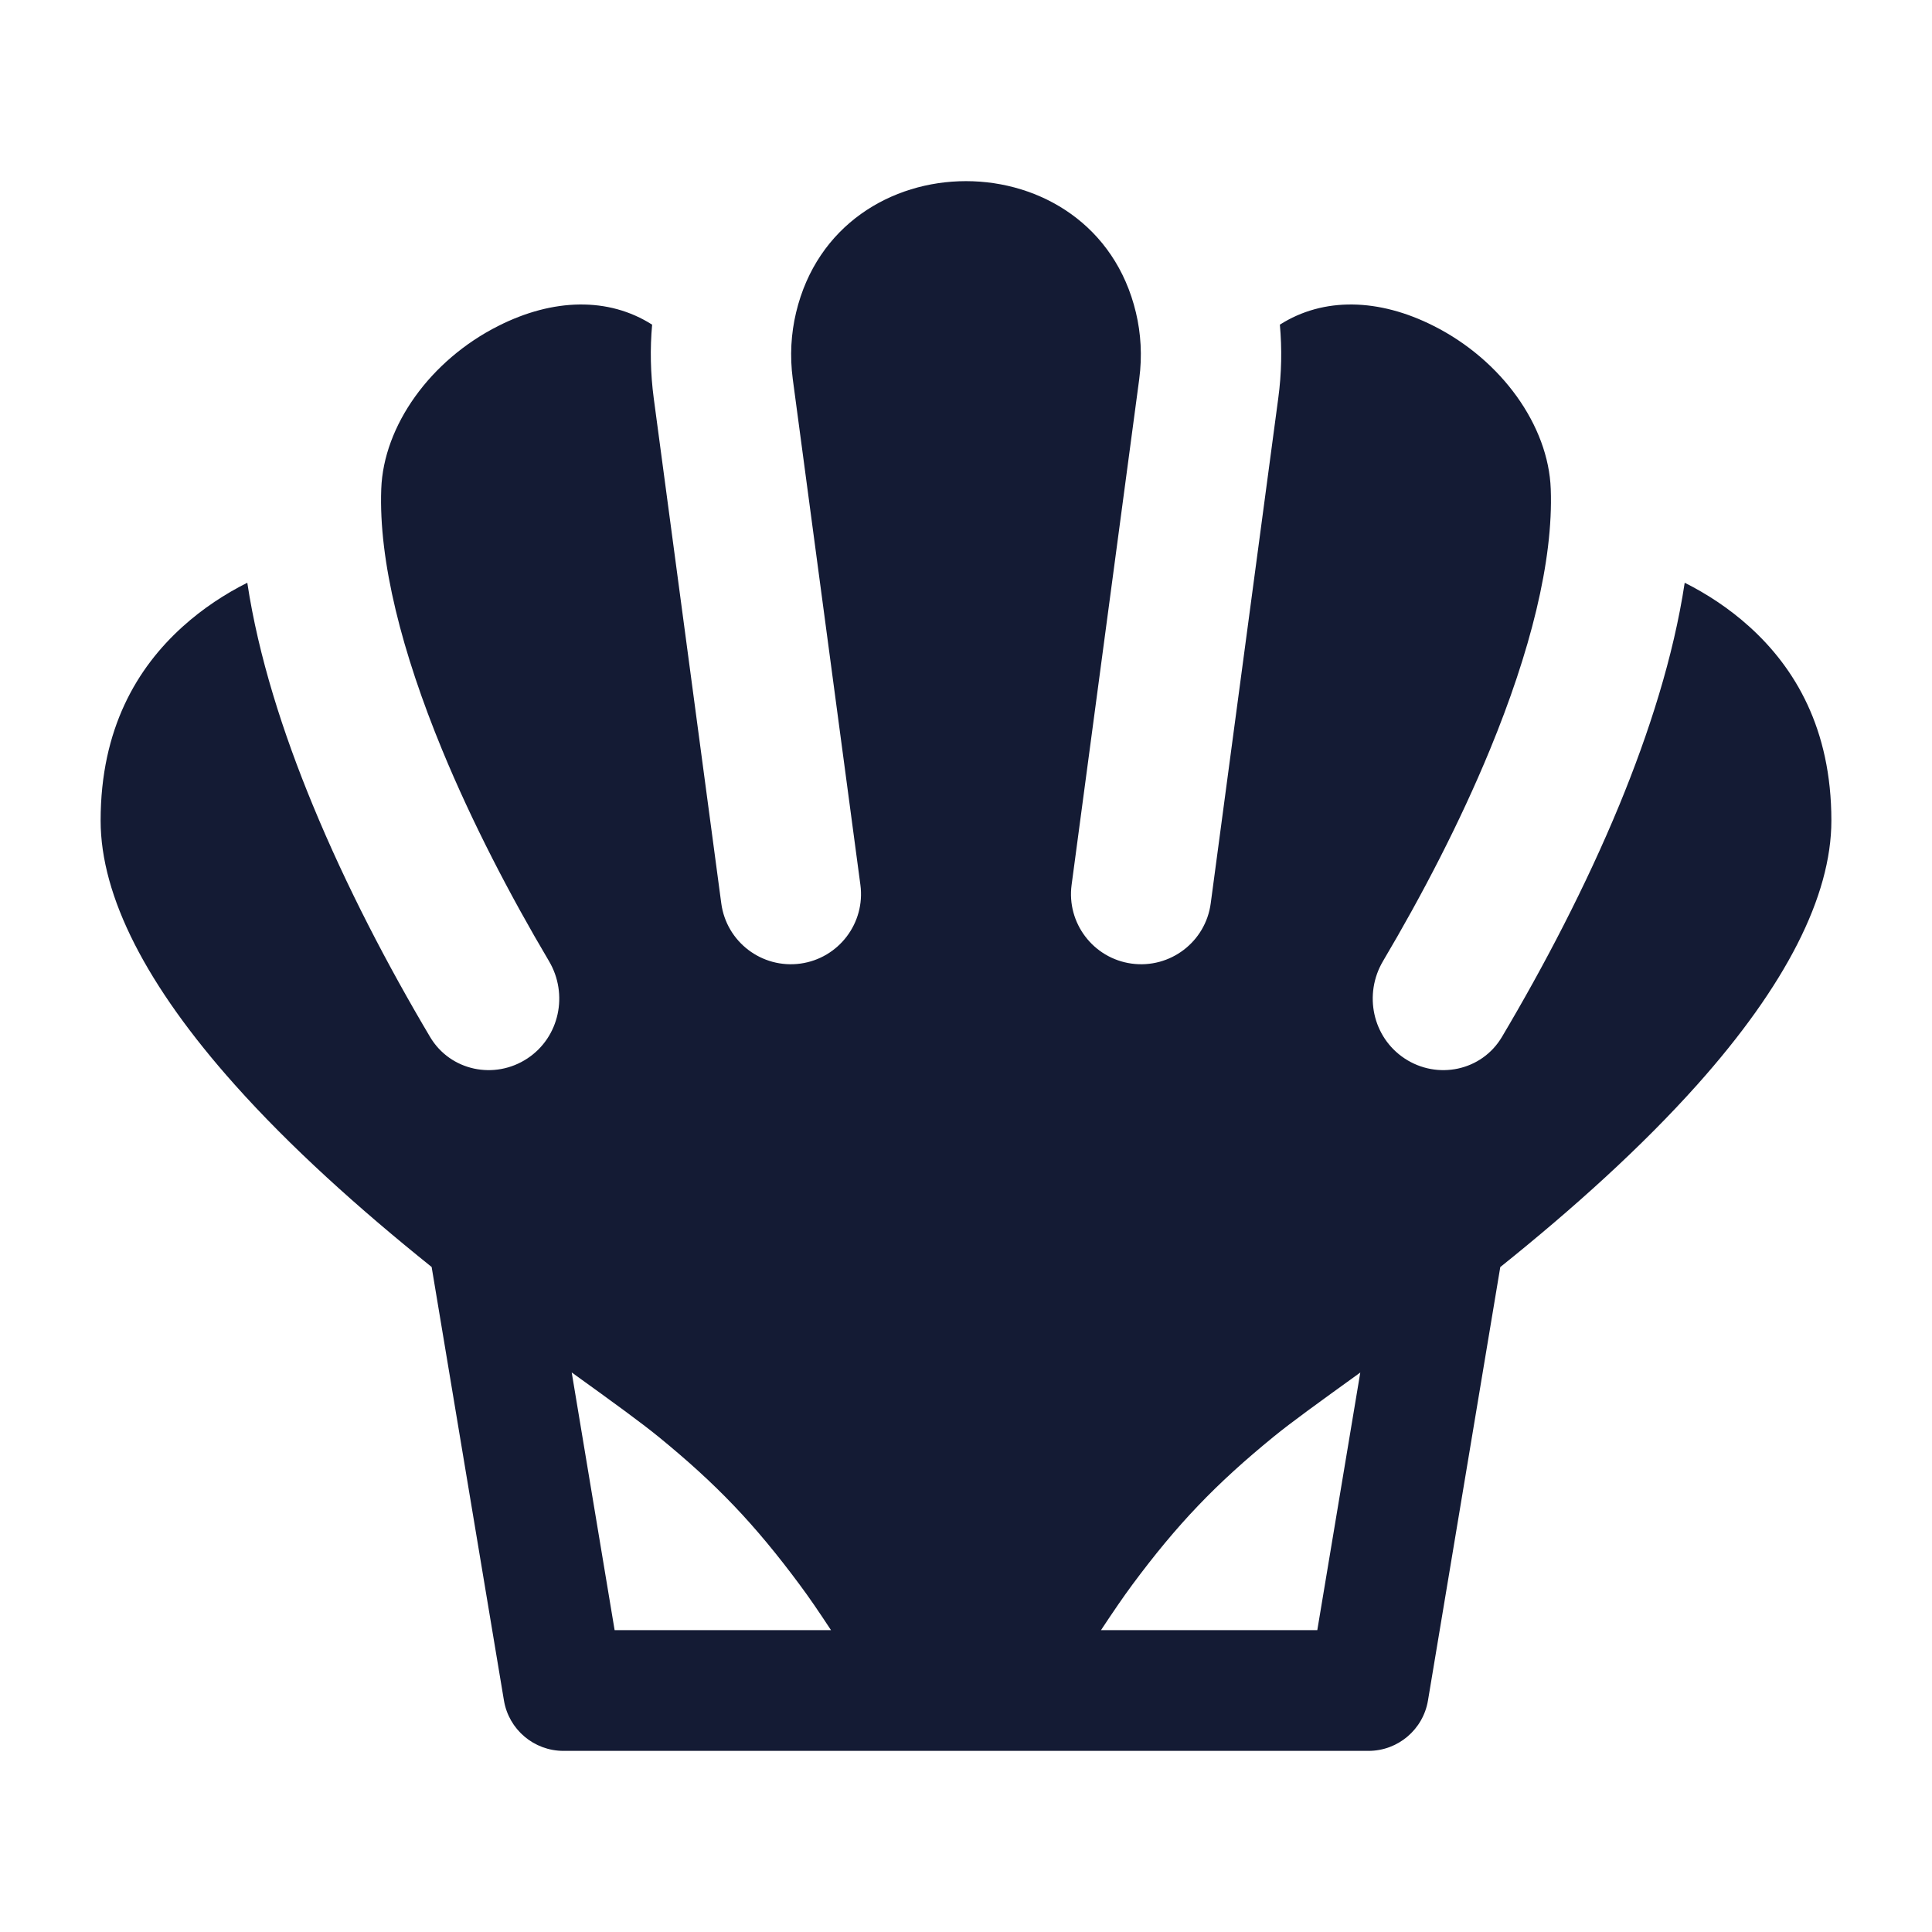 <svg width="24" height="24" viewBox="0 0 24 24" fill="none" xmlns="http://www.w3.org/2000/svg">
<path fill-rule="evenodd" clip-rule="evenodd" d="M14.111 3.883C13.592 1.706 10.408 1.706 9.889 3.883C9.827 4.143 9.81 4.421 9.848 4.708L10.688 10.991C10.752 11.466 10.419 11.904 9.944 11.97C9.465 12.036 9.024 11.701 8.96 11.222L8.121 4.947C8.08 4.637 8.074 4.331 8.101 4.033C7.559 3.688 6.87 3.705 6.19 4.049C5.346 4.474 4.764 5.288 4.736 6.075C4.703 6.972 4.994 8.105 5.492 9.314C5.866 10.221 6.338 11.126 6.819 11.938C7.063 12.349 6.951 12.884 6.552 13.148C6.144 13.418 5.593 13.303 5.343 12.882C4.822 12.004 4.302 11.012 3.885 10C3.516 9.106 3.211 8.159 3.072 7.239C2.801 7.375 2.521 7.556 2.265 7.788C1.705 8.295 1.25 9.05 1.25 10.193C1.25 11.138 1.822 12.248 2.913 13.471C3.603 14.245 4.451 15.008 5.362 15.739L6.26 21.123C6.32 21.485 6.633 21.75 7 21.75H11.975L12 21.75L12.025 21.75H17C17.366 21.75 17.679 21.485 17.739 21.123L18.637 15.74C19.549 15.009 20.396 14.245 21.087 13.471C22.178 12.248 22.75 11.138 22.75 10.193C22.75 9.05 22.295 8.295 21.735 7.788C21.479 7.556 21.199 7.375 20.928 7.239C20.789 8.159 20.484 9.106 20.116 10C19.698 11.012 19.178 12.004 18.657 12.882C18.407 13.303 17.856 13.418 17.448 13.148C17.049 12.884 16.937 12.349 17.181 11.938C17.662 11.126 18.134 10.221 18.508 9.314C19.006 8.105 19.297 6.972 19.264 6.075C19.236 5.288 18.654 4.474 17.81 4.049C17.13 3.705 16.441 3.688 15.899 4.033C15.926 4.331 15.921 4.637 15.879 4.947L15.04 11.222C14.976 11.701 14.535 12.036 14.056 11.97C13.581 11.904 13.248 11.466 13.312 10.991L14.152 4.708C14.19 4.421 14.173 4.143 14.111 3.883ZM7.635 20.25L7.102 17.049C7.644 17.439 7.961 17.67 8.179 17.847C8.903 18.438 9.375 18.933 9.934 19.686C10.051 19.843 10.169 20.016 10.323 20.25H7.635ZM16.364 20.25H13.677C13.832 20.016 13.95 19.843 14.066 19.686C14.625 18.933 15.098 18.438 15.822 17.847C16.039 17.67 16.357 17.44 16.898 17.05L16.364 20.25Z" fill="#141B34"/>
</svg>
